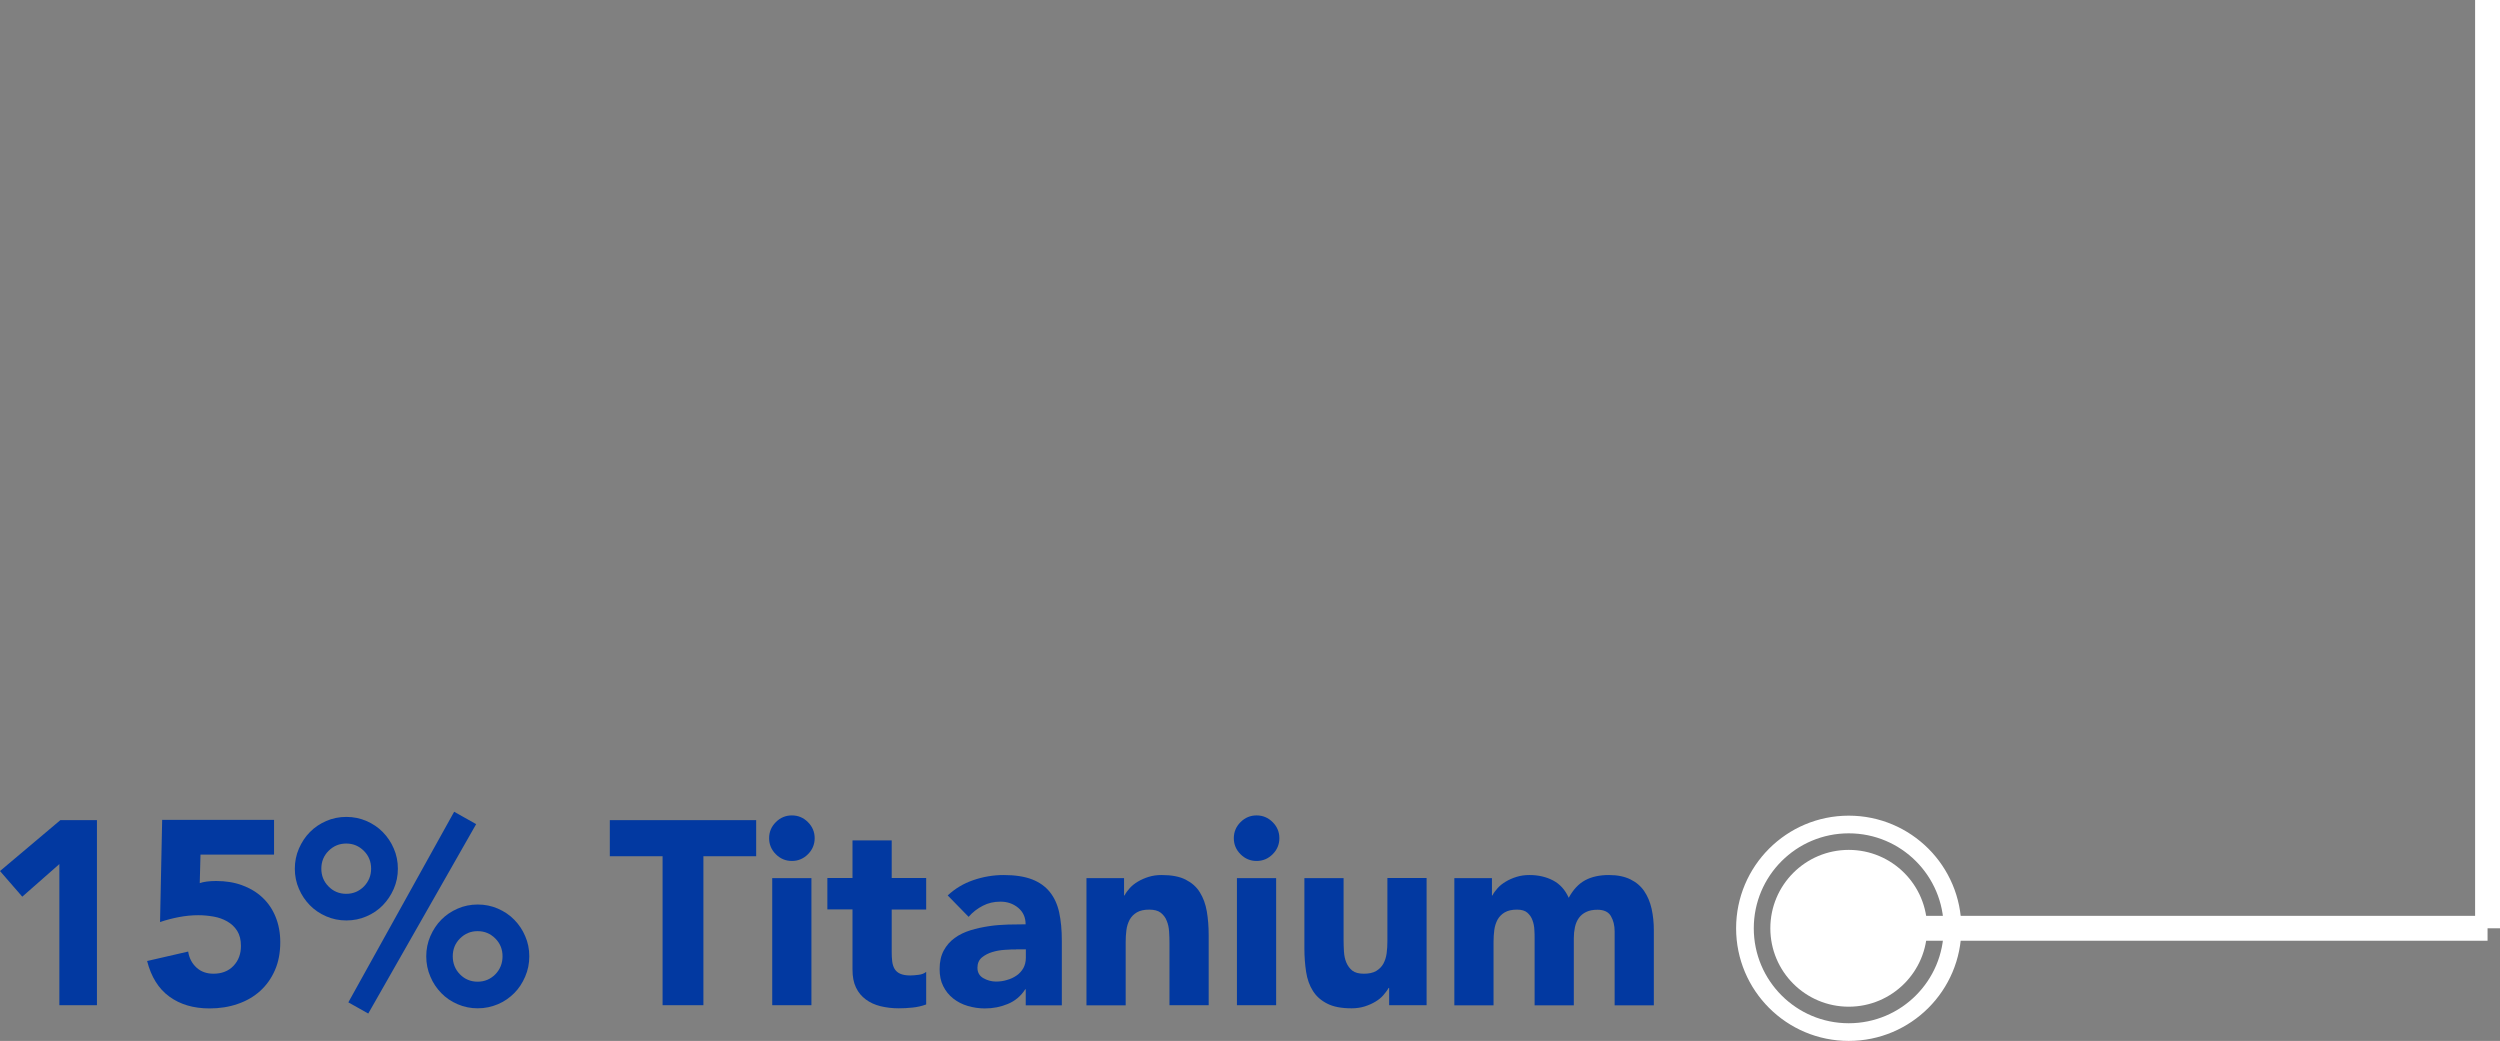 <?xml version="1.0" encoding="UTF-8"?>
<svg id="Layer_2" data-name="Layer 2" xmlns="http://www.w3.org/2000/svg" viewBox="0 0 200.88 83.64">
  <rect x="0" y="0" width="200.88" height="83.64" fill="#808080" stroke="none"/>
  <defs>
    <style>
      .cls-1 {
        stroke-width: 2px;
      }

      .cls-1, .cls-2 {
        fill: none;
        stroke: #fff;
        stroke-miterlimit: 10;
      }

      .cls-2 {
        stroke-width: 1.42px;
      }

      .cls-3 {
        fill: #fff;
      }

      .cls-3, .cls-4 {
        stroke-width: 0px;
      }

      .cls-4 {
        fill: #0239a1;
      }
    </style>
  </defs>
  <g id="Design">
    <g>
      <g>
        <path class="cls-4" d="M4.77,69.43l-2.98,2.62-1.79-2.06,4.85-4.09h2.94v14.87h-3.02v-11.34Z"/>
        <path class="cls-4" d="M22.01,68.67h-5.9l-.06,2.29c.32-.11.76-.17,1.32-.17.76,0,1.45.11,2.08.34s1.17.55,1.63.98c.46.43.81.94,1.06,1.55s.38,1.29.38,2.05c0,.84-.14,1.59-.43,2.25-.29.66-.68,1.21-1.19,1.67s-1.1.8-1.8,1.04c-.69.24-1.45.36-2.26.36-1.29,0-2.37-.32-3.23-.95-.87-.63-1.46-1.58-1.79-2.86l3.3-.76c.08.53.31.96.67,1.29.36.33.82.49,1.36.49.67,0,1.21-.21,1.61-.63.4-.42.6-.95.6-1.6,0-.49-.1-.89-.3-1.21-.2-.32-.47-.57-.8-.76-.33-.19-.7-.32-1.1-.39s-.81-.11-1.22-.11c-.52,0-1.04.05-1.56.15s-1.03.23-1.52.4l.17-8.21h8.99v2.77Z"/>
        <path class="cls-4" d="M23.69,69.8c0-.57.11-1.11.33-1.62.22-.5.51-.95.88-1.32.37-.38.81-.67,1.31-.89.5-.22,1.04-.33,1.62-.33s1.11.11,1.62.33c.5.22.94.51,1.31.89s.67.82.88,1.32c.22.5.33,1.04.33,1.62s-.11,1.11-.33,1.62c-.22.5-.51.94-.88,1.32-.37.38-.81.68-1.31.89-.5.22-1.04.33-1.62.33s-1.11-.11-1.62-.33c-.5-.22-.94-.51-1.31-.89-.37-.38-.67-.82-.88-1.32-.22-.5-.33-1.04-.33-1.62ZM29.82,69.8c0-.56-.19-1.04-.58-1.43-.39-.39-.86-.59-1.42-.59s-1.03.2-1.42.59c-.39.39-.58.87-.58,1.43s.19,1.04.58,1.43c.38.39.86.59,1.42.59s1.03-.2,1.42-.59c.38-.39.58-.87.58-1.43ZM36.5,65.23l1.76.99-8.67,15.22-1.6-.9,8.5-15.31ZM34.25,76.84c0-.57.11-1.11.33-1.62.22-.5.51-.95.88-1.32.37-.38.81-.67,1.31-.89.5-.22,1.04-.33,1.62-.33s1.11.11,1.62.33c.5.22.94.51,1.31.89s.67.82.88,1.32c.22.5.33,1.04.33,1.62s-.11,1.12-.33,1.63c-.22.51-.51.96-.88,1.33s-.81.68-1.31.89-1.04.33-1.62.33-1.11-.11-1.62-.33-.94-.51-1.31-.89c-.37-.38-.67-.82-.88-1.33-.22-.51-.33-1.05-.33-1.63ZM40.38,76.84c0-.56-.19-1.04-.58-1.43-.39-.39-.86-.59-1.42-.59s-1.03.2-1.42.59c-.39.39-.58.87-.58,1.43s.19,1.06.58,1.45c.38.39.86.59,1.42.59s1.03-.2,1.42-.59c.38-.39.58-.88.58-1.45Z"/>
        <path class="cls-4" d="M53.24,68.8h-4.24v-2.9h11.76v2.9h-4.24v11.97h-3.28v-11.97Z"/>
        <path class="cls-4" d="M61.8,67.35c0-.5.18-.93.54-1.29.36-.36.79-.54,1.29-.54s.93.18,1.29.54c.36.36.54.79.54,1.29s-.18.93-.54,1.29c-.36.36-.79.54-1.29.54s-.93-.18-1.29-.54c-.36-.36-.54-.79-.54-1.29ZM62.05,70.56h3.15v10.21h-3.15v-10.21Z"/>
        <path class="cls-4" d="M74.42,73.08h-2.77v3.4c0,.28.01.54.04.77.03.23.09.43.19.6.1.17.25.3.45.39.2.09.47.14.81.14.17,0,.39-.02.66-.05s.48-.12.62-.24v2.62c-.35.13-.71.21-1.09.25s-.75.06-1.11.06c-.53,0-1.02-.06-1.47-.17-.45-.11-.84-.29-1.18-.54s-.6-.56-.79-.96c-.19-.39-.28-.87-.28-1.43v-4.85h-2.02v-2.52h2.02v-3.02h3.15v3.02h2.77v2.52Z"/>
        <path class="cls-4" d="M82.42,79.49h-.04c-.35.55-.82.94-1.4,1.18-.58.24-1.19.36-1.84.36-.48,0-.93-.07-1.38-.2-.44-.13-.83-.33-1.17-.6s-.6-.59-.8-.99c-.2-.39-.29-.85-.29-1.37,0-.59.11-1.08.33-1.49.22-.41.51-.74.88-1.01.37-.27.79-.47,1.27-.62.48-.15.97-.25,1.48-.33s1.02-.11,1.53-.13c.51-.01.98-.02,1.42-.02,0-.56-.2-1-.6-1.33s-.87-.49-1.42-.49-.99.11-1.42.33c-.43.22-.81.51-1.14.89l-1.68-1.72c.59-.55,1.27-.96,2.06-1.23.78-.27,1.6-.41,2.44-.41.92,0,1.68.12,2.28.35.59.23,1.07.57,1.43,1.02s.61,1,.75,1.65c.14.65.21,1.4.21,2.26v5.19h-2.9v-1.28ZM81.65,76.29c-.24,0-.54,0-.89.03-.36.02-.7.08-1.03.18s-.61.25-.84.44c-.23.2-.35.47-.35.82,0,.38.16.66.48.84.32.18.66.27,1.01.27.31,0,.61-.04.89-.13.29-.08.54-.2.77-.36.22-.15.4-.35.54-.59.13-.24.2-.52.2-.84v-.67h-.78Z"/>
        <path class="cls-4" d="M87.3,70.56h3.02v1.39h.04c.1-.2.24-.39.42-.59.18-.2.4-.37.65-.52s.54-.28.86-.38c.32-.1.67-.15,1.05-.15.8,0,1.44.12,1.93.37.49.25.87.58,1.14,1.02.27.43.46.95.56,1.53.1.59.15,1.23.15,1.91v5.63h-3.15v-5c0-.29-.01-.6-.03-.91-.02-.32-.08-.61-.19-.87-.1-.27-.27-.48-.48-.65-.22-.17-.53-.25-.93-.25s-.73.07-.99.22c-.25.15-.44.34-.58.59-.13.25-.22.52-.26.83s-.06.63-.06.97v5.08h-3.15v-10.21Z"/>
        <path class="cls-4" d="M99.14,67.35c0-.5.18-.93.54-1.29.36-.36.79-.54,1.29-.54s.93.18,1.29.54c.36.36.54.79.54,1.29s-.18.93-.54,1.29c-.36.36-.79.54-1.29.54s-.93-.18-1.29-.54c-.36-.36-.54-.79-.54-1.29ZM99.39,70.56h3.15v10.21h-3.15v-10.21Z"/>
        <path class="cls-4" d="M114.64,80.77h-3.02v-1.39h-.04c-.11.2-.26.39-.43.59s-.39.37-.64.52c-.25.15-.54.28-.86.38-.32.1-.67.15-1.05.15-.8,0-1.45-.12-1.94-.37-.5-.25-.88-.58-1.16-1.02s-.46-.95-.55-1.53c-.09-.59-.14-1.22-.14-1.91v-5.63h3.15v5c0,.29.01.6.03.91.02.32.08.61.19.87s.27.48.48.65c.22.17.53.25.93.25s.74-.07.99-.22c.25-.15.44-.34.58-.59.13-.25.22-.52.26-.83.04-.31.06-.63.06-.97v-5.08h3.15v10.21Z"/>
        <path class="cls-4" d="M116.86,70.56h3.02v1.39h.04c.1-.2.24-.39.42-.59.18-.2.4-.37.65-.52s.54-.28.86-.38c.32-.1.67-.15,1.05-.15.71,0,1.35.15,1.9.44.55.29.97.76,1.25,1.39.36-.66.8-1.13,1.32-1.41s1.16-.42,1.91-.42c.69,0,1.26.12,1.73.35.47.23.84.55,1.11.95.27.4.47.87.59,1.41.12.54.18,1.12.18,1.73v6.03h-3.15v-5.94c0-.48-.1-.88-.3-1.23-.2-.34-.56-.51-1.08-.51-.36,0-.67.06-.91.18-.25.12-.44.28-.59.49s-.25.46-.31.73c-.06.28-.09.57-.09.88v5.4h-3.15v-5.4c0-.18,0-.41-.02-.67-.01-.27-.06-.52-.15-.76-.08-.24-.22-.44-.41-.61s-.47-.25-.83-.25c-.41,0-.73.07-.99.22-.25.15-.44.34-.58.59-.13.25-.22.52-.26.83s-.06.63-.06.97v5.08h-3.15v-10.21Z"/>
      </g>
      <g>
        <circle class="cls-3" cx="148.55" cy="74.59" r="6.3"/>
        <circle class="cls-2" cx="148.55" cy="74.59" r="8.34"/>
      </g>
      <line class="cls-1" x1="199.88" x2="199.88" y2="74.59"/>
      <line class="cls-1" x1="148.55" y1="74.59" x2="199.88" y2="74.59"/>
    </g>
  </g>
</svg>